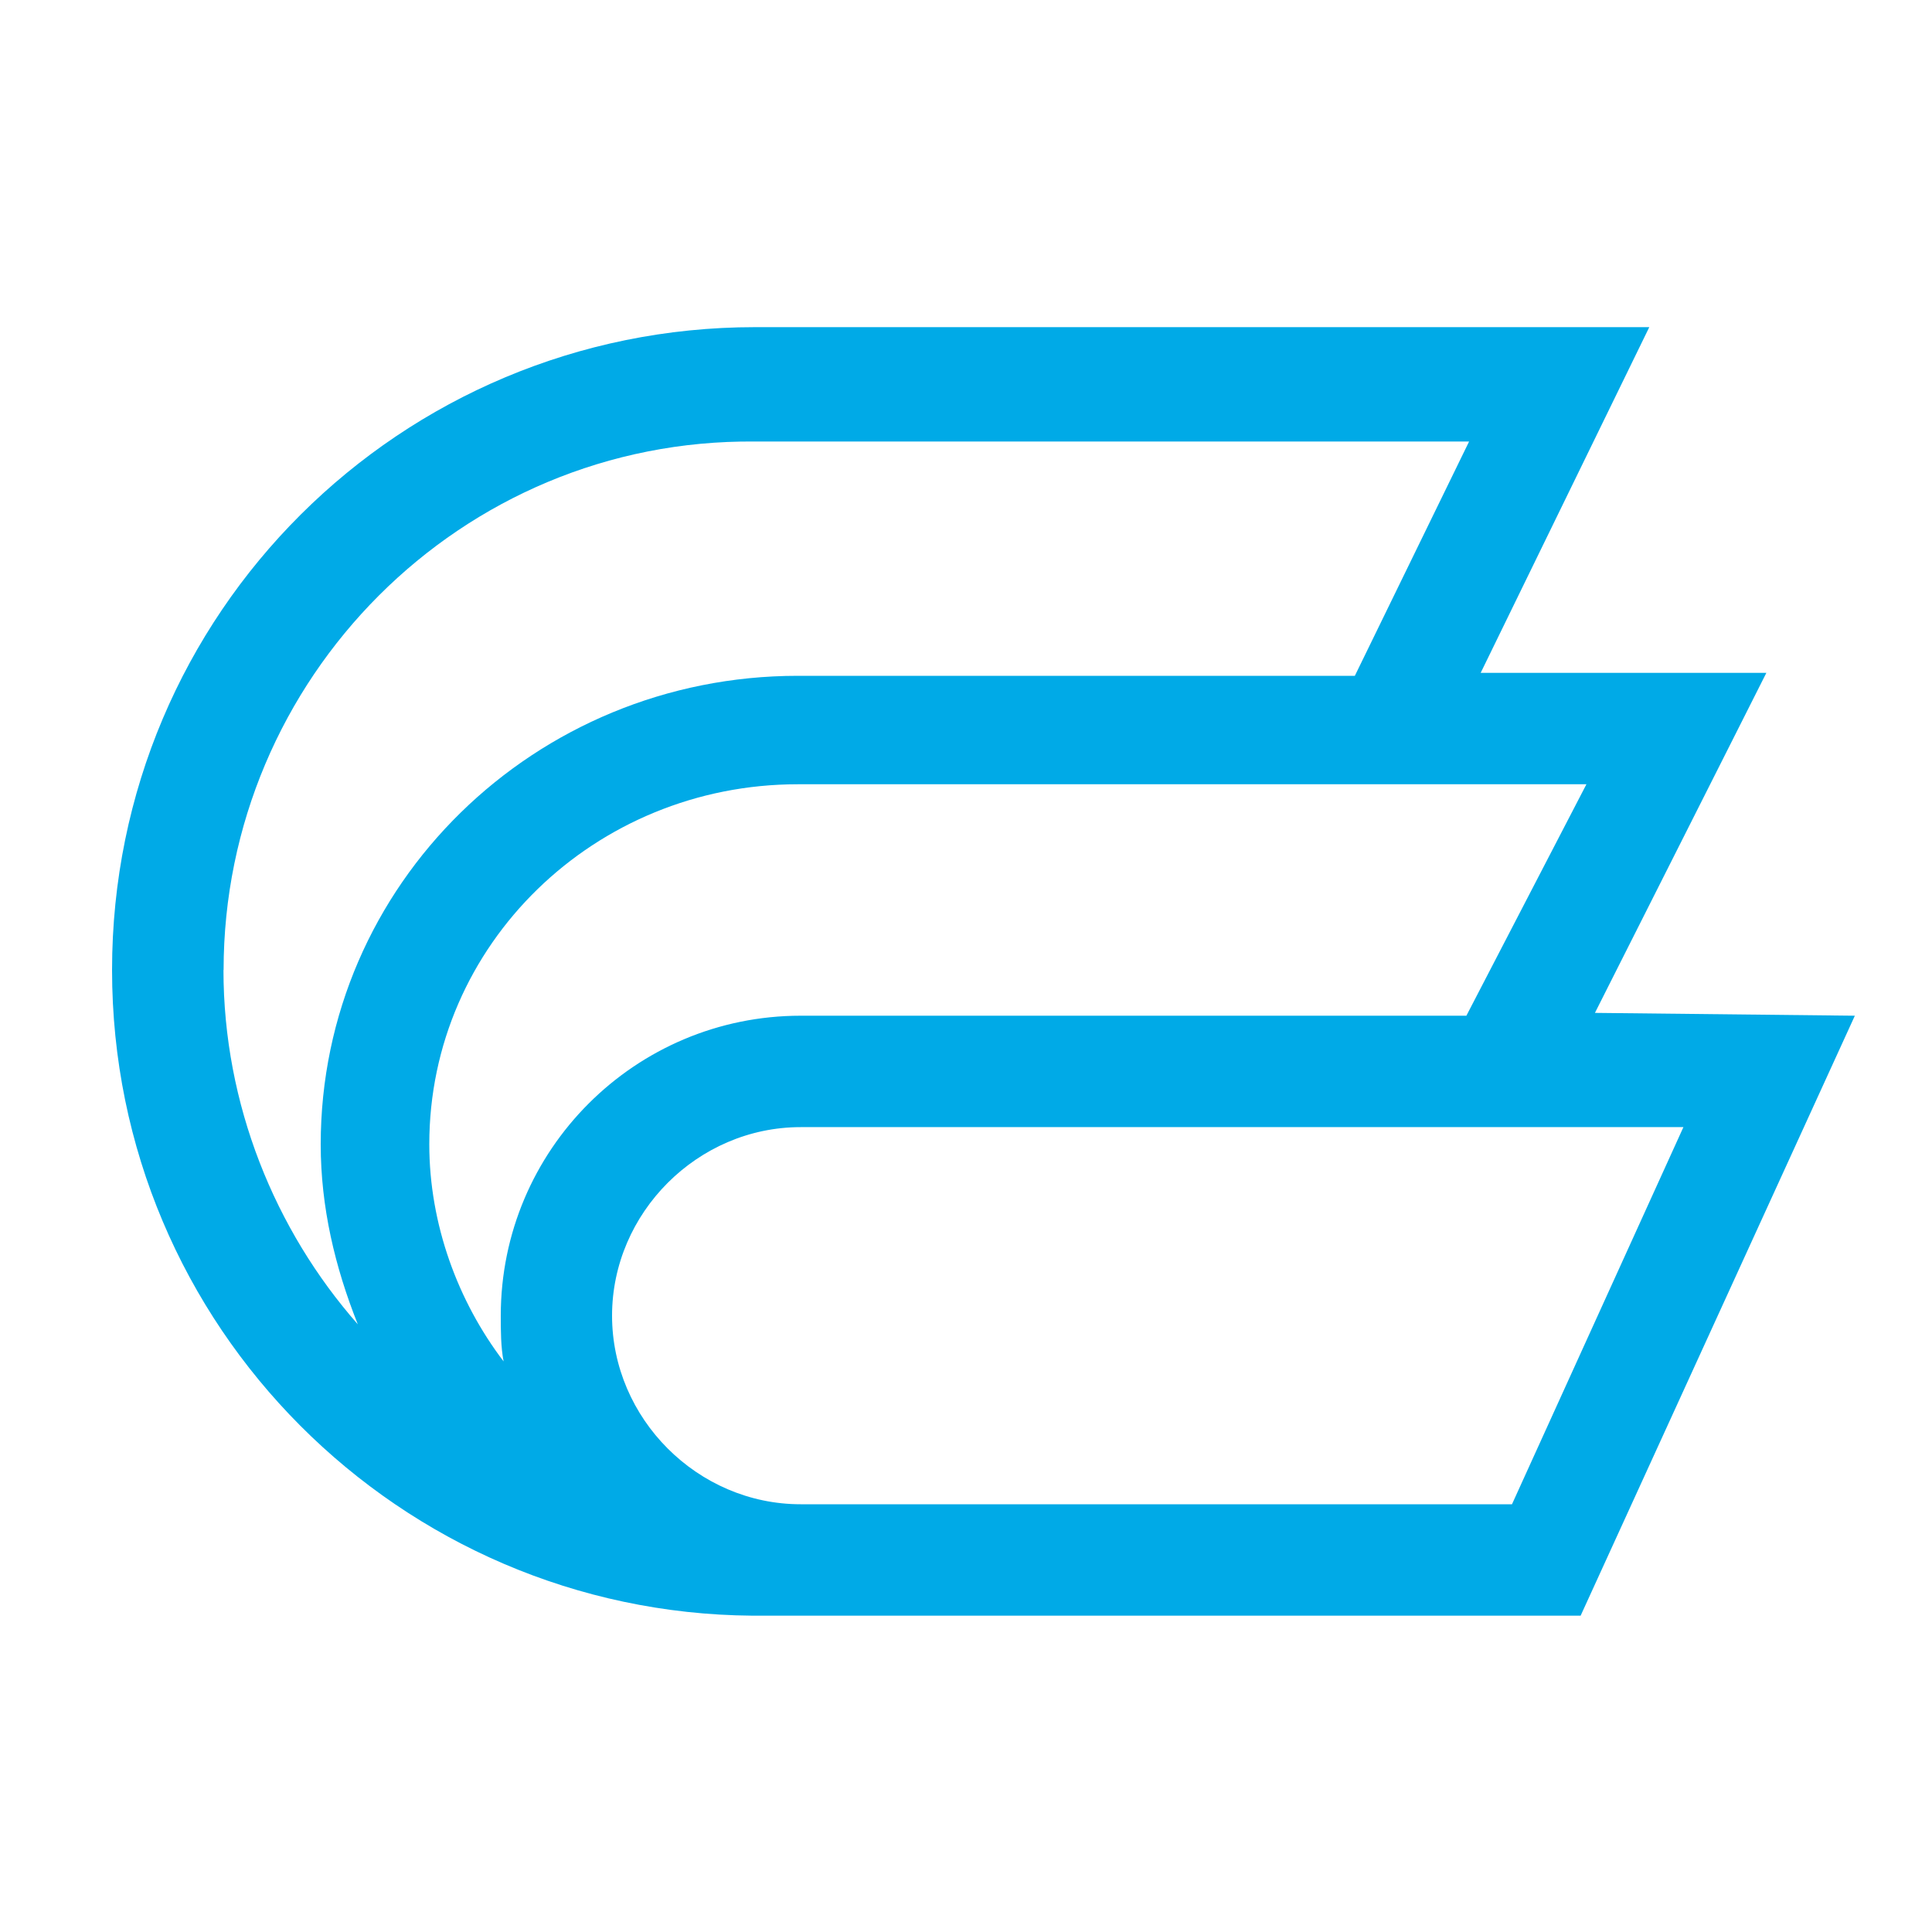 <?xml version="1.0" encoding="UTF-8"?><svg id="logosandtypes_com" xmlns="http://www.w3.org/2000/svg" viewBox="0 0 150 150"><defs><style>.cls-1{fill:#00aae7;}.cls-2{fill:none;}</style></defs><path id="Layer_3" class="cls-2" d="M0,0H150V150H0V0Z"/><path class="cls-1" d="M144.01,78.86l-21.29,46.58H58.39c-27.28-.22-49.69-22.4-49.69-50.13S31.11,25.4,58.62,25.4h69.43l-13.09,26.84h22.18l-13.31,26.4,20.19,.22Zm-20.85-17.97H61.94c-15.75,0-28.61,12.42-28.61,27.95,0,6.21,2.22,12.2,5.77,16.86-.22-1.11-.22-2.44-.22-3.55,0-12.87,10.43-23.29,23.29-23.29h51.68l9.32-17.97Zm-105.81,14.42c0,10.43,3.99,20.19,10.43,27.51-1.77-4.44-2.88-9.09-2.88-13.97,0-20.19,16.64-36.38,37.04-36.38h43.25l8.87-18.19H58.62c-22.85-.22-41.26,18.41-41.26,41.04Zm113.35,12.2H62.16c-7.99,0-14.64,6.65-14.64,14.64s6.65,14.64,14.64,14.64h55.23l13.31-29.28Z"/></svg>